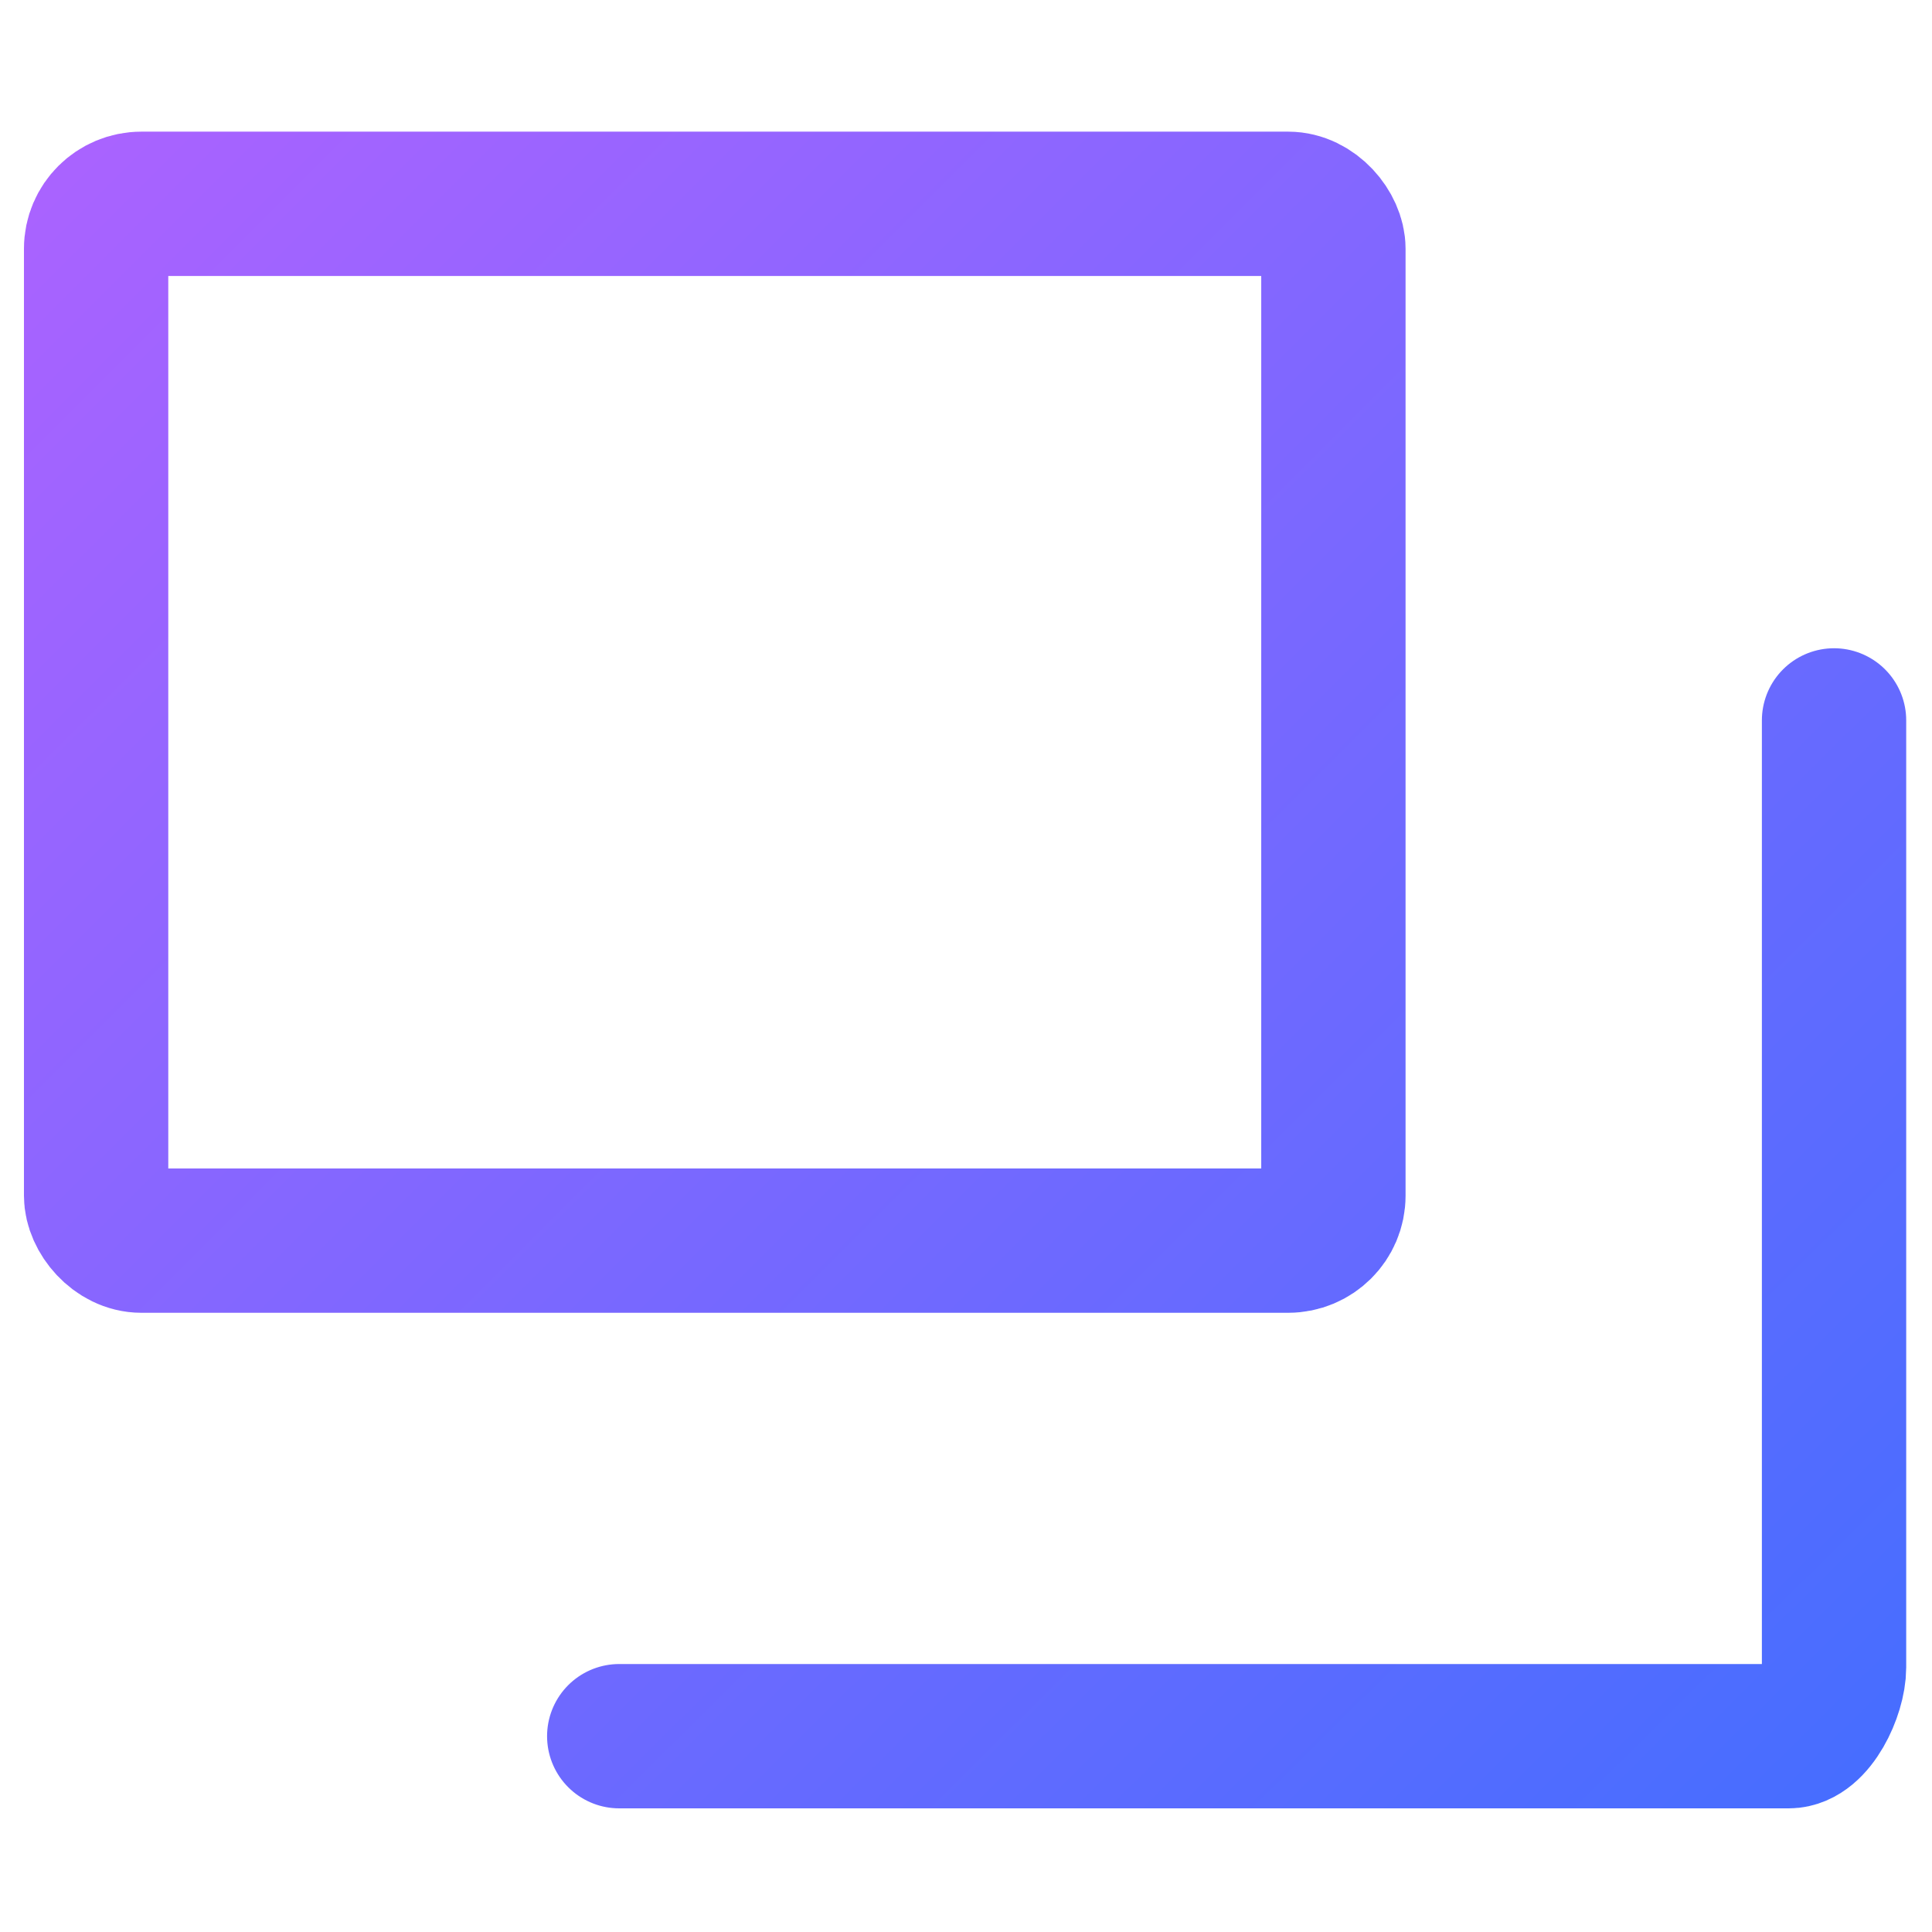 <?xml version="1.0" encoding="UTF-8"?>
<!-- Created with Inkscape (http://www.inkscape.org/) -->
<svg width="128mm" height="128mm" version="1.1" viewBox="0 0 128 128" xml:space="preserve" xmlns="http://www.w3.org/2000/svg" xmlns:xlink="http://www.w3.org/1999/xlink"><defs><linearGradient id="linearGradient7835"><stop stop-color="#b062ff" offset="0"/><stop stop-color="#406eff" offset="1"/></linearGradient><linearGradient id="linearGradient6956" x2="128" y2="128" gradientUnits="userSpaceOnUse" xlink:href="#linearGradient7835"/><linearGradient id="linearGradient6972" x1="1.063" x2="128" y2="128" gradientUnits="userSpaceOnUse" xlink:href="#linearGradient7835"/></defs><g fill="none" stroke-linecap="round" stroke-linejoin="round" stroke-miterlimit="6.6" stroke-width="9.562"><rect x="6.368" y="13.503" width="81.973" height="68.692" rx="3.001" ry="2.978" stroke="url(#linearGradient6956)"/><path d="m105.3 31.494v62.735c0 1.65-1.339 4.563-3.001 4.563h-77.483" stroke="url(#linearGradient6956)"/><path d="m121.51 47.729v62.735c0 1.65-1.339 4.563-3.001 4.563h-77.483" stroke="url(#linearGradient6972)"/></g></svg>
